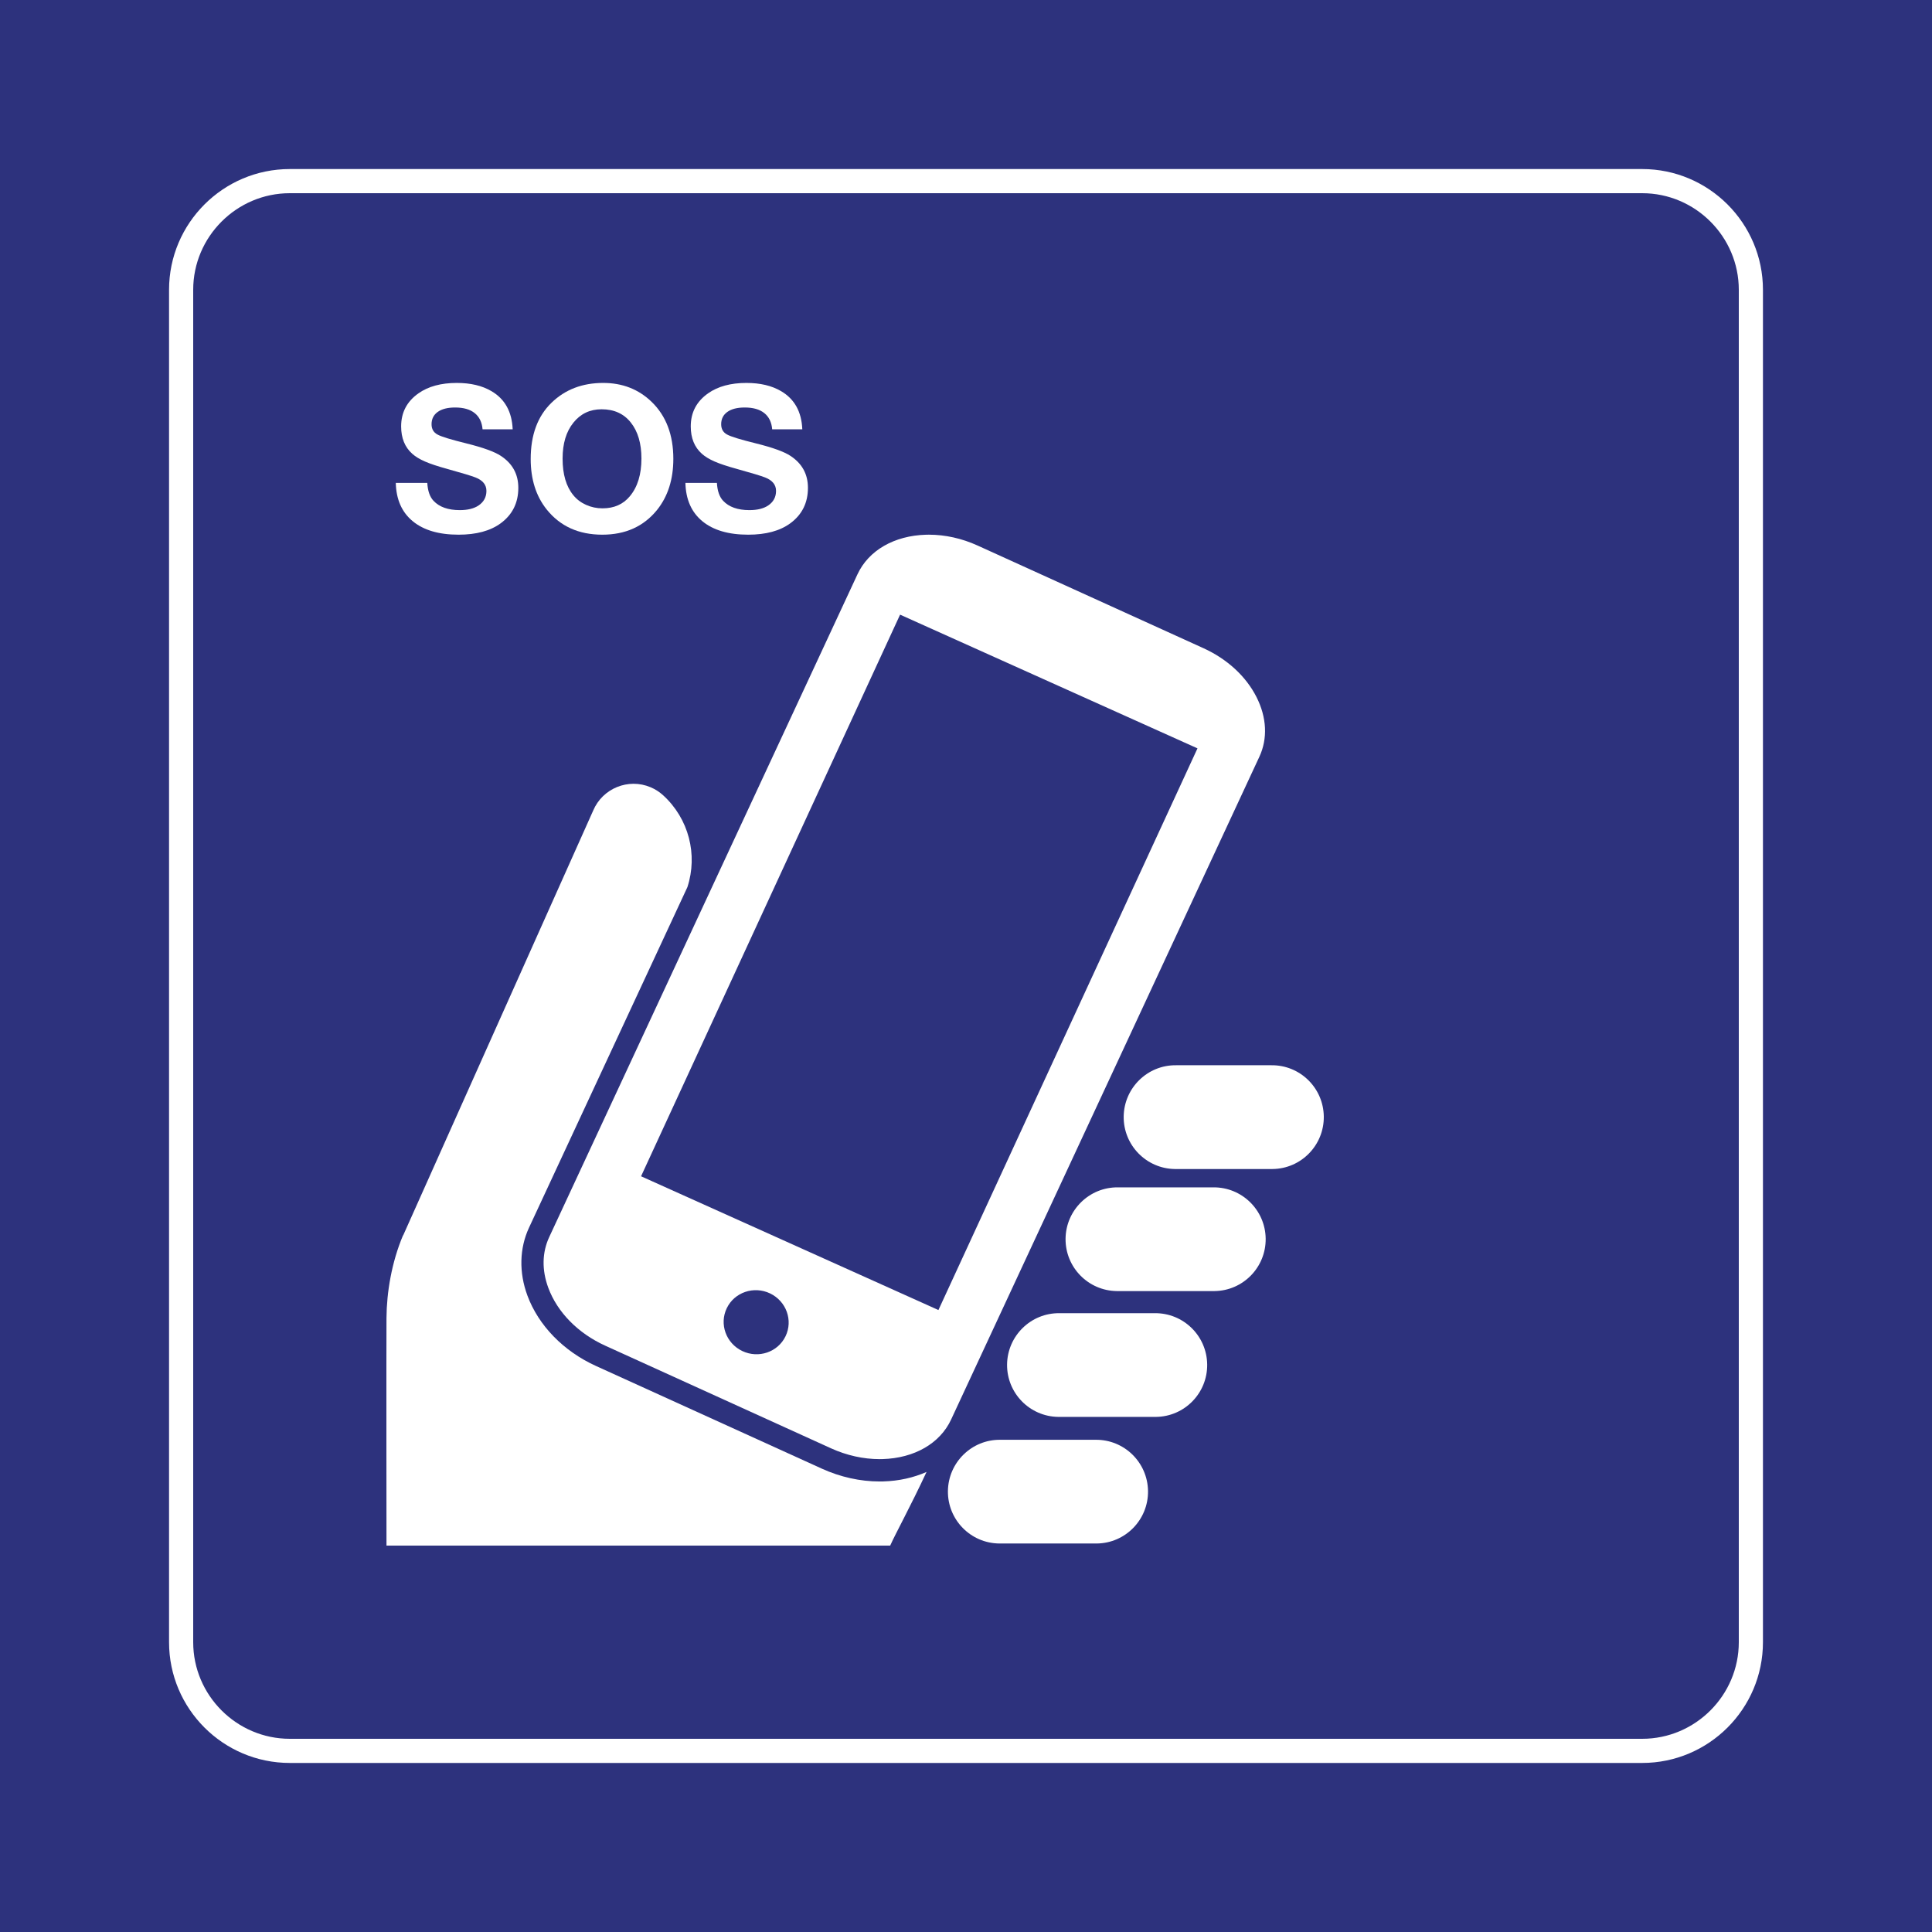 <?xml version="1.0" encoding="utf-8"?>
<!-- Generator: Adobe Illustrator 24.2.0, SVG Export Plug-In . SVG Version: 6.00 Build 0)  -->
<svg version="1.0" id="Ebene_3" xmlns="http://www.w3.org/2000/svg" xmlns:xlink="http://www.w3.org/1999/xlink" x="0px" y="0px"
	 viewBox="0 0 400 400" enable-background="new 0 0 400 400" xml:space="preserve">
<polygon id="background-blue" fill="#2D327D" points="400,400 0,400 0,0 400,0 400,400 "/>
<g id="content">
	<path id="frameWhite" fill="#FFFFFF" d="M340,40c11,0,20,9,20,20v280c0,11-9,20-20,20H60c-11,0-20-9-20-20V60c0-11,9-20,20-20H340
		 M340,35H60c-13.785,0-25,11.215-25,25v280c0,13.785,11.215,25,25,25h280c13.785,0,25-11.215,25-25V60
		C365,46.215,353.785,35,340,35L340,35z"/>
	<path id="Hand_1_" fill="#FFFFFF" d="M83.479,255.759l-0.04,0.014c-2.361,5.59-3.384,11.807-3.421,17.09
		c-0.042,5.261,0,47.137,0,47.137l104.285,0c1.116-2.513,4.217-8.127,7.528-15.251c-2.672,1.182-5.701,1.875-8.981,1.967
		c-0.244,0.005-0.489,0.009-0.733,0.009c-4.002,0-8.133-0.915-11.944-2.647l-46.789-21.271c-6.717-3.052-11.888-8.361-14.187-14.569
		c-1.775-4.791-1.657-9.784,0.329-14.059l21.161-45.497l11.633-25.011c2.194-6.734,0.284-14.181-5.032-19.023
		c-0.751-0.685-1.626-1.251-2.594-1.658c-4.601-1.944-9.936,0.218-11.885,4.836L83.479,255.759z"/>
	<g id="Finger_3_">
		<path fill="#FFFFFF" d="M206.874,319.565c-5.93-0.069-10.676-4.924-10.618-10.849c0.073-5.931,4.931-10.7,10.86-10.624l19.705,0
			c5.926-0.072,10.789,4.675,10.865,10.615c0.069,5.926-4.675,10.795-10.612,10.858L206.874,319.565z"/>
	</g>
	<g id="Finger_2_">
		<path fill="#FFFFFF" d="M219.122,293.354c-5.93-0.069-10.677-4.925-10.619-10.849c0.072-5.931,4.932-10.7,10.861-10.624l19.703,0
			c5.926-0.072,10.791,4.675,10.867,10.615c0.069,5.926-4.675,10.795-10.612,10.858L219.122,293.354z"/>
	</g>
	<g id="Finger_1_">
		<path fill="#FFFFFF" d="M231.231,267.303c-5.93-0.069-10.677-4.924-10.619-10.849c0.072-5.931,4.932-10.7,10.861-10.624l19.704,0
			c5.926-0.072,10.791,4.675,10.867,10.615c0.069,5.926-4.675,10.795-10.612,10.858H231.231z"/>
	</g>
	<g id="Finger">
		<path fill="#FFFFFF" d="M243.265,242.034c-5.93-0.069-10.677-4.935-10.619-10.86c0.073-5.931,4.932-10.701,10.861-10.625l19.704,0
			c5.926-0.073,10.791,4.675,10.867,10.615c0.069,5.926-4.675,10.806-10.612,10.869L243.265,242.034z"/>
	</g>
	<path id="Händy" fill="#FFFFFF" d="M260.136,144.3c-2.175-4.284-6.071-7.87-10.968-10.095l-46.796-21.27
		c-3.218-1.463-6.687-2.234-10.032-2.234l-0.609,0.008c-6.589,0.183-11.895,3.242-14.195,8.183l-63.83,137.237
		c-1.483,3.192-1.548,6.824-0.185,10.502c1.873,5.058,6.159,9.419,11.761,11.964l46.789,21.271c3.214,1.459,6.683,2.231,10.03,2.231
		l0.604-0.009c6.598-0.185,11.908-3.24,14.205-8.175l63.831-137.243C262.49,152.91,262.275,148.518,260.136,144.3z M162.636,276.662
		c-1.591,3.294-5.608,4.657-8.969,3.048c-3.354-1.609-4.787-5.576-3.195-8.869c1.594-3.298,5.605-4.653,8.96-3.055
		C162.794,269.395,164.23,273.365,162.636,276.662z M194.291,271.228l-61.567-27.692l53.629-116.28l61.573,27.684L194.291,271.228z"
		/>
	<g id="Ergaenzungstext">
		<path fill="#FFFFFF" d="M106.143,88.88h-6.234c-0.123-1.463-0.667-2.581-1.63-3.353s-2.314-1.159-4.05-1.159
			c-1.545,0-2.745,0.304-3.599,0.913s-1.282,1.459-1.282,2.553c0,0.984,0.41,1.695,1.23,2.133c0.793,0.438,2.803,1.053,6.029,1.846
			c3.404,0.848,5.763,1.702,7.075,2.563c2.42,1.586,3.63,3.794,3.63,6.624c0,3.104-1.217,5.551-3.65,7.342
			c-2.146,1.572-5.052,2.358-8.716,2.358c-4.074,0-7.239-0.93-9.495-2.789s-3.425-4.505-3.507-7.937h6.521
			c0.096,1.668,0.526,2.905,1.292,3.712c1.203,1.285,3.015,1.928,5.435,1.928c1.641,0,2.939-0.321,3.896-0.964
			c1.08-0.738,1.62-1.743,1.62-3.015s-0.759-2.201-2.276-2.789c-0.834-0.328-2.803-0.923-5.906-1.784
			c-1.941-0.533-3.459-1.039-4.553-1.518s-1.969-1.012-2.625-1.6c-1.531-1.367-2.297-3.254-2.297-5.66
			c0-2.885,1.196-5.168,3.589-6.85c2.037-1.436,4.683-2.153,7.937-2.153c2.857,0,5.25,0.567,7.178,1.702
			C104.529,82.611,105.992,85.243,106.143,88.88z"/>
		<path fill="#FFFFFF" d="M124.887,79.282c3.992,0,7.342,1.312,10.049,3.938c2.98,2.898,4.471,6.822,4.471,11.771
			c0,4.266-1.128,7.8-3.384,10.603c-2.762,3.404-6.535,5.106-11.32,5.106c-4.895,0-8.736-1.743-11.525-5.229
			c-2.201-2.762-3.302-6.241-3.302-10.438c0-4.977,1.429-8.853,4.286-11.628C116.978,80.656,120.553,79.282,124.887,79.282z
			 M124.559,84.737c-2.406,0-4.348,0.916-5.824,2.748c-1.504,1.846-2.256,4.334-2.256,7.465c0,3.24,0.738,5.763,2.215,7.567
			c0.697,0.861,1.579,1.531,2.646,2.01s2.201,0.718,3.404,0.718c2.393,0,4.279-0.834,5.66-2.502c1.6-1.914,2.399-4.519,2.399-7.813
			c0-3.117-0.731-5.599-2.194-7.444C129.159,85.653,127.143,84.737,124.559,84.737z"/>
		<path fill="#FFFFFF" d="M166.107,88.88h-6.234c-0.123-1.463-0.666-2.581-1.631-3.353c-0.963-0.772-2.313-1.159-4.05-1.159
			c-1.545,0-2.745,0.304-3.599,0.913c-0.855,0.608-1.282,1.459-1.282,2.553c0,0.984,0.41,1.695,1.23,2.133
			c0.793,0.438,2.803,1.053,6.029,1.846c3.404,0.848,5.763,1.702,7.075,2.563c2.42,1.586,3.63,3.794,3.63,6.624
			c0,3.104-1.217,5.551-3.65,7.342c-2.146,1.572-5.052,2.358-8.716,2.358c-4.074,0-7.239-0.93-9.495-2.789s-3.425-4.505-3.507-7.937
			h6.521c0.096,1.668,0.526,2.905,1.292,3.712c1.203,1.285,3.015,1.928,5.435,1.928c1.641,0,2.939-0.321,3.896-0.964
			c1.08-0.738,1.62-1.743,1.62-3.015s-0.759-2.201-2.276-2.789c-0.834-0.328-2.803-0.923-5.906-1.784
			c-1.941-0.533-3.459-1.039-4.553-1.518s-1.969-1.012-2.625-1.6c-1.531-1.367-2.297-3.254-2.297-5.66
			c0-2.885,1.196-5.168,3.589-6.85c2.037-1.436,4.683-2.153,7.937-2.153c2.857,0,5.25,0.567,7.178,1.702
			C164.494,82.611,165.957,85.243,166.107,88.88z"/>
	</g>
</g>
</svg>
